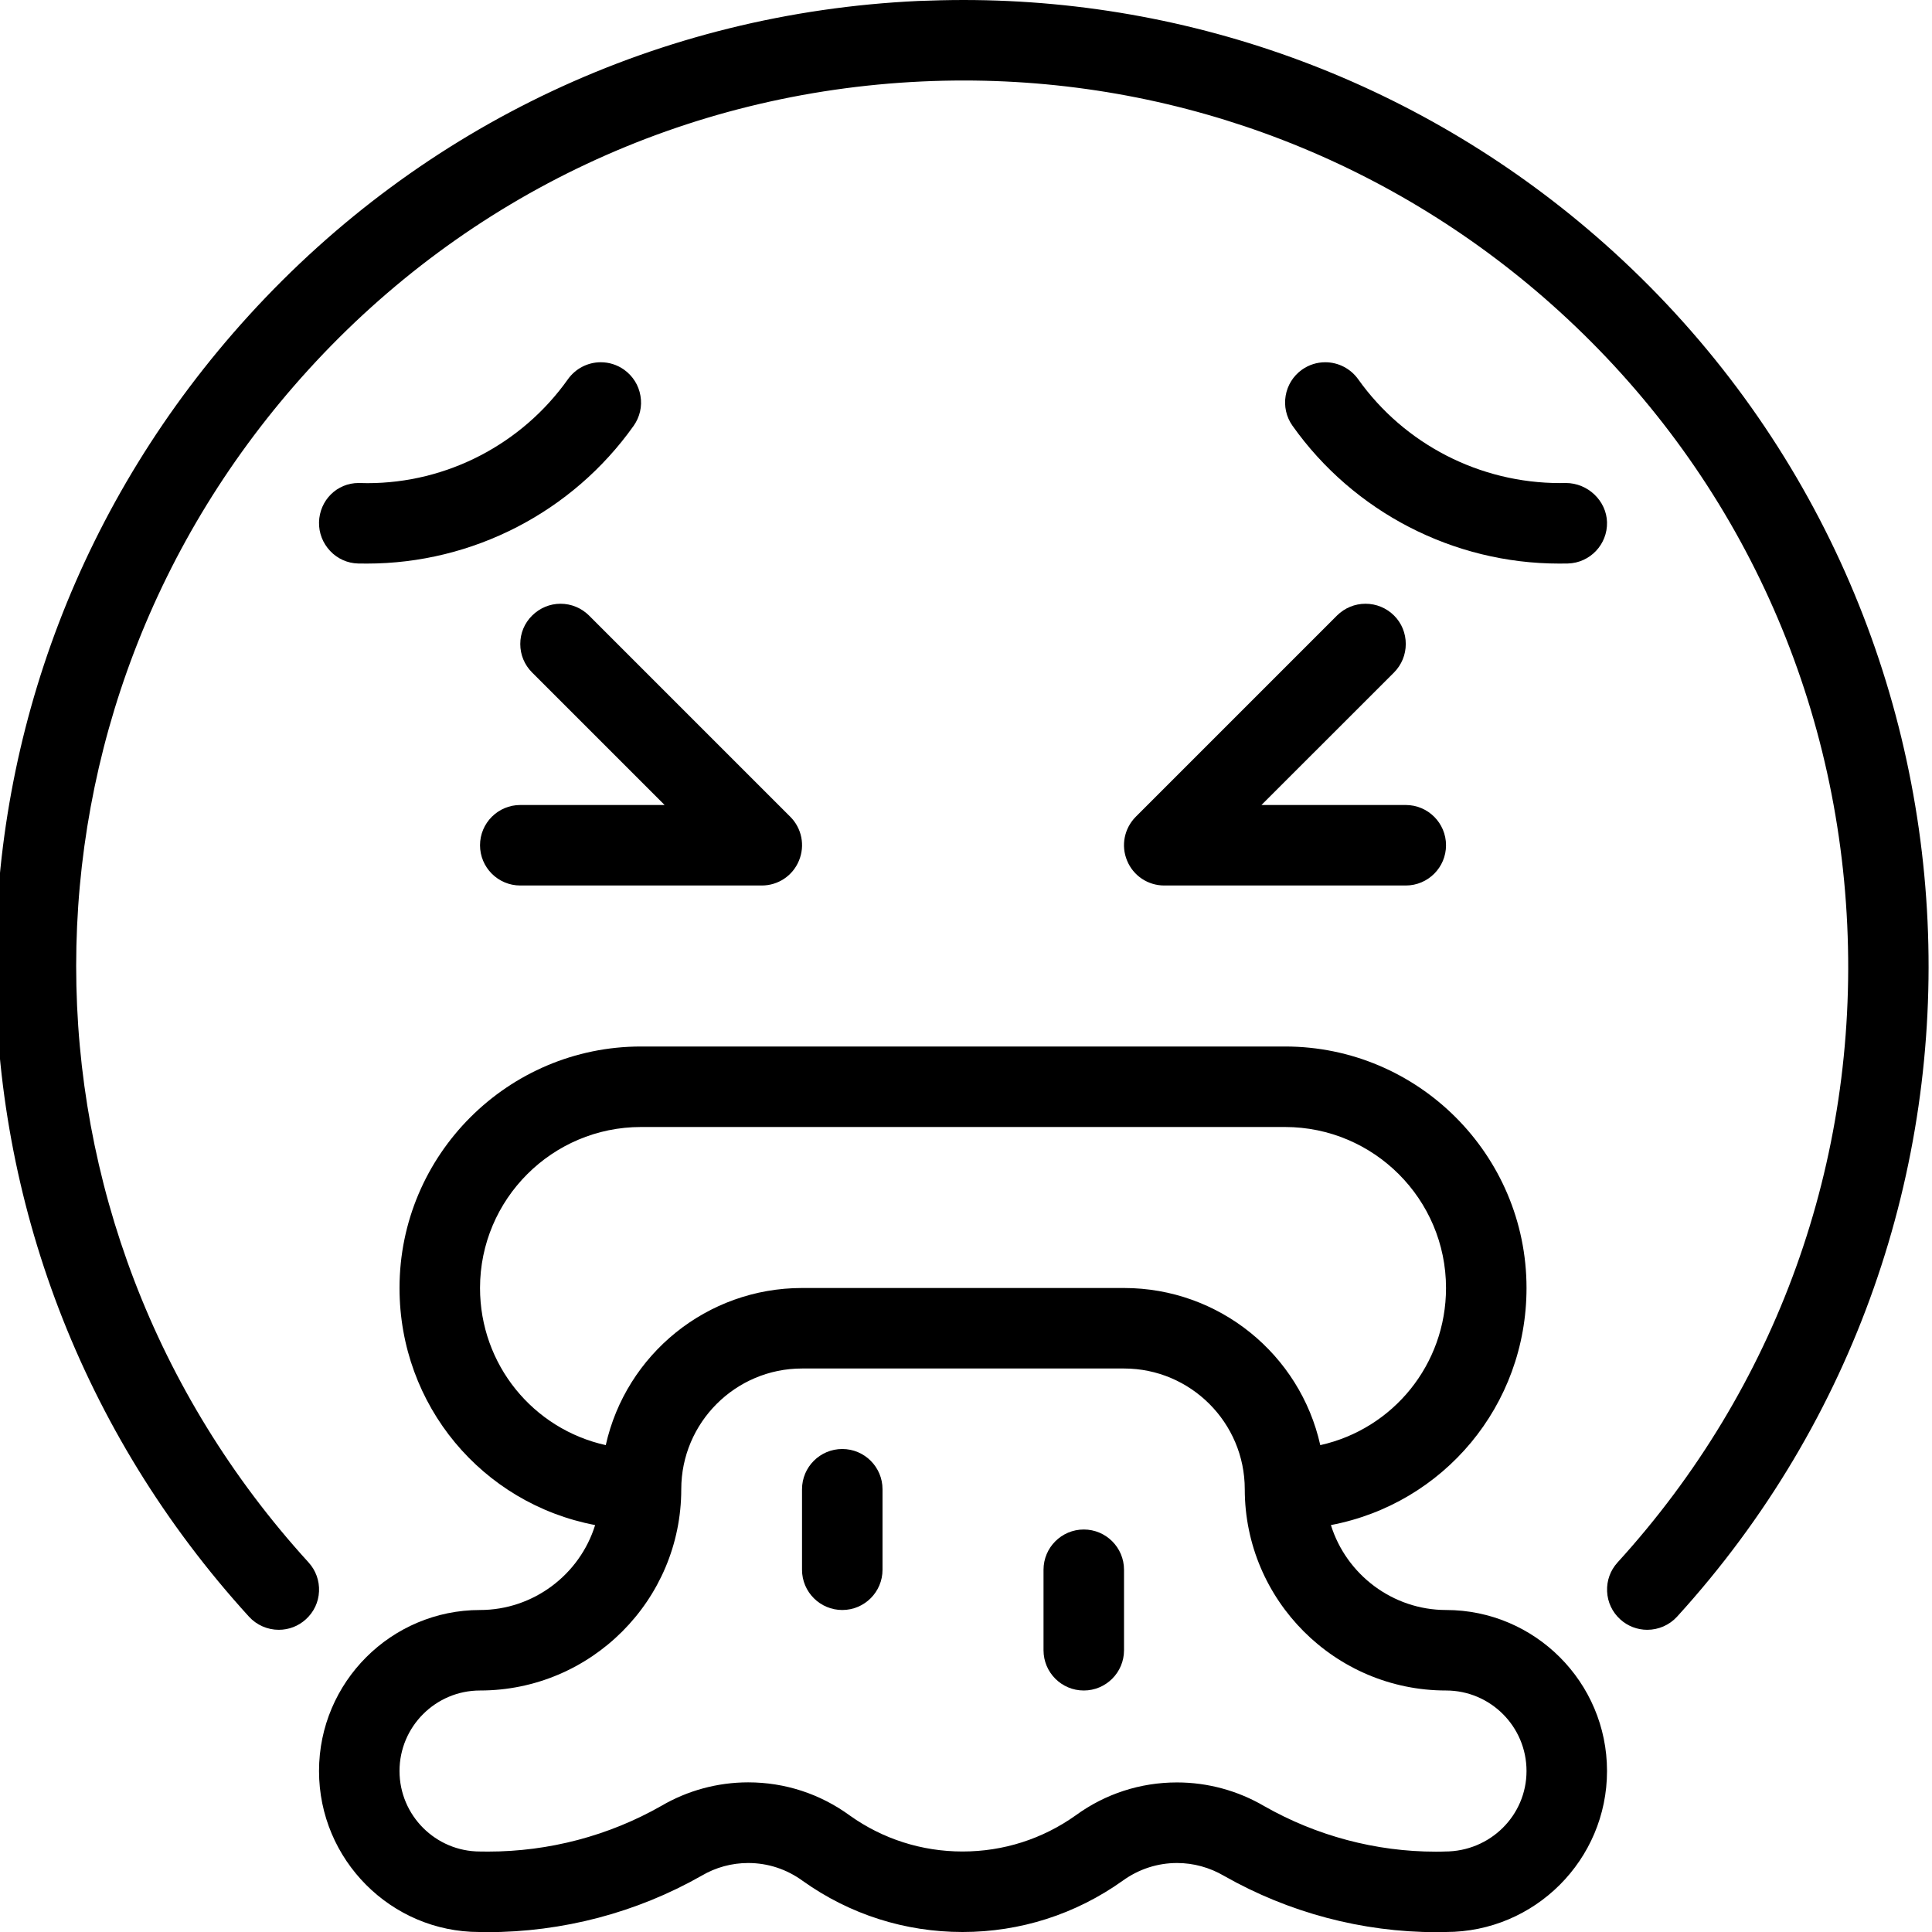 <?xml version="1.0" encoding="utf-8"?>
<!-- Generator: Adobe Illustrator 22.1.0, SVG Export Plug-In . SVG Version: 6.00 Build 0)  -->
<svg version="1.1" id="Layer_1" xmlns="http://www.w3.org/2000/svg" xmlns:xlink="http://www.w3.org/1999/xlink" x="0px" y="0px"
	 viewBox="0 0 24 24" style="enable-background:new 0 0 24 24;" xml:space="preserve">
<g>
	<title>smiley-throw-up</title>
	<path d="M10.463,20c-0.276,0-0.5-0.224-0.5-0.5v-1c0-0.276,0.224-0.5,0.5-0.5s0.5,0.224,0.5,0.5v1
		C10.963,19.776,10.739,20,10.463,20z"/>
	<path d="M13.463,21c-0.276,0-0.5-0.224-0.5-0.5v-1c0-0.276,0.224-0.5,0.5-0.5s0.5,0.224,0.5,0.5v1
		C13.963,20.776,13.739,21,13.463,21z"/>
	<path d="M4.449,7C4.317,6.997,4.192,6.941,4.101,6.844S3.96,6.621,3.963,6.487C3.97,6.214,4.186,6,4.454,6
		c0.005,0,0.111,0.002,0.111,0.002c0.986,0,1.917-0.483,2.49-1.291C7.149,4.579,7.301,4.5,7.463,4.5
		c0.104,0,0.204,0.032,0.289,0.092C7.861,4.67,7.934,4.785,7.956,4.917C7.979,5.048,7.948,5.181,7.871,5.29
		C7.11,6.362,5.872,7.001,4.558,7.001C4.521,7.001,4.486,7.001,4.449,7z"/>
	<path d="M19.369,7.001c-1.314,0-2.553-0.64-3.313-1.712c-0.16-0.225-0.106-0.538,0.118-0.697c0.085-0.06,0.185-0.092,0.289-0.092
		c0.162,0,0.314,0.079,0.408,0.21c0.574,0.808,1.511,1.291,2.509,1.291L19.451,6c0.276,0,0.505,0.223,0.512,0.487
		C19.97,6.763,19.752,6.993,19.476,7C19.441,7.001,19.405,7.001,19.369,7.001z"/>
	<path d="M6.463,11c-0.276,0-0.5-0.224-0.5-0.5s0.224-0.5,0.5-0.5h1.793L6.61,8.354C6.515,8.259,6.463,8.134,6.463,8
		S6.515,7.741,6.61,7.647S6.83,7.5,6.963,7.5s0.259,0.052,0.354,0.146l2.5,2.5c0.143,0.143,0.186,0.357,0.108,0.545
		C9.848,10.879,9.666,11,9.463,11H6.463z"/>
	<path d="M14.463,11c-0.203,0-0.385-0.121-0.462-0.309c-0.078-0.187-0.035-0.401,0.108-0.545l2.5-2.5
		C16.704,7.552,16.83,7.5,16.963,7.5s0.259,0.052,0.354,0.146S17.463,7.867,17.463,8s-0.052,0.259-0.146,0.354L15.67,10h1.793
		c0.276,0,0.5,0.224,0.5,0.5s-0.224,0.5-0.5,0.5H14.463z"/>
	<path d="M17.843,24.002c-0.921,0-1.833-0.242-2.637-0.699c-0.179-0.105-0.381-0.16-0.584-0.16c-0.243,0-0.476,0.076-0.674,0.219
		C13.362,23.78,12.674,24,11.957,24c-0.716,0-1.402-0.219-1.984-0.634c-0.201-0.147-0.435-0.223-0.679-0.223
		c-0.203,0-0.402,0.054-0.577,0.157c-0.808,0.46-1.729,0.702-2.666,0.702L5.953,24c-1.095,0-1.99-0.897-1.99-2s0.897-2,2-2
		c0.662,0,1.239-0.439,1.43-1.055C5.99,18.678,4.963,17.458,4.963,16c0-1.654,1.346-3,3-3h8c1.654,0,3,1.346,3,3
		c0,1.458-1.027,2.678-2.43,2.945C16.725,19.561,17.302,20,17.963,20c1.103,0,2,0.897,2,2s-0.897,2-2,2
		C17.927,24.001,17.885,24.002,17.843,24.002z M14.621,22.142c0.381,0,0.756,0.102,1.085,0.295c0.648,0.369,1.386,0.565,2.129,0.565
		c0.038,0,0.077,0,0.115-0.002c0.562,0,1.013-0.448,1.013-1s-0.448-1-1-1c-1.378,0-2.5-1.122-2.5-2.5c0-0.827-0.673-1.5-1.5-1.5h-4
		c-0.827,0-1.5,0.673-1.5,1.5c0,1.378-1.121,2.5-2.5,2.5c-0.551,0-1,0.448-1,1s0.449,1,1,1l0.1,0.001c0.756,0,1.5-0.196,2.153-0.568
		c0.324-0.19,0.698-0.292,1.078-0.292c0.457,0,0.895,0.143,1.264,0.413C10.967,22.845,11.451,23,11.957,23
		c0.507,0,0.993-0.155,1.406-0.449C13.729,22.284,14.165,22.142,14.621,22.142z M7.963,14c-1.103,0-2,0.897-2,2
		c0,0.949,0.657,1.751,1.562,1.952C7.777,16.823,8.783,16,9.963,16h4c1.18,0,2.186,0.823,2.438,1.952
		c0.905-0.201,1.562-1.003,1.562-1.952c0-1.103-0.897-2-2-2H7.963z"/>
	<path d="M3.463,20.246c-0.14,0-0.275-0.059-0.37-0.163c-4.199-4.608-4.199-11.558,0-16.166c2.159-2.369,5.111-3.756,8.313-3.905
		C11.595,0.005,11.782,0,11.968,0c2.994,0,5.862,1.112,8.078,3.13c4.891,4.457,5.243,12.062,0.787,16.953
		c-0.095,0.104-0.23,0.163-0.37,0.163l0,0c-0.124,0-0.244-0.046-0.336-0.13c-0.099-0.09-0.157-0.213-0.163-0.347
		c-0.006-0.134,0.04-0.261,0.13-0.36c1.976-2.168,2.989-4.981,2.853-7.919c-0.136-2.938-1.406-5.645-3.574-7.62
		C17.341,2.019,14.714,1,11.973,1c-0.173,0-0.346,0.004-0.52,0.012c-2.935,0.136-5.641,1.407-7.62,3.579
		c-3.849,4.224-3.849,10.595,0,14.818c0.09,0.099,0.136,0.227,0.13,0.36c-0.006,0.134-0.064,0.256-0.163,0.346
		C3.708,20.2,3.588,20.246,3.463,20.246z"/>
</g>
</svg>
